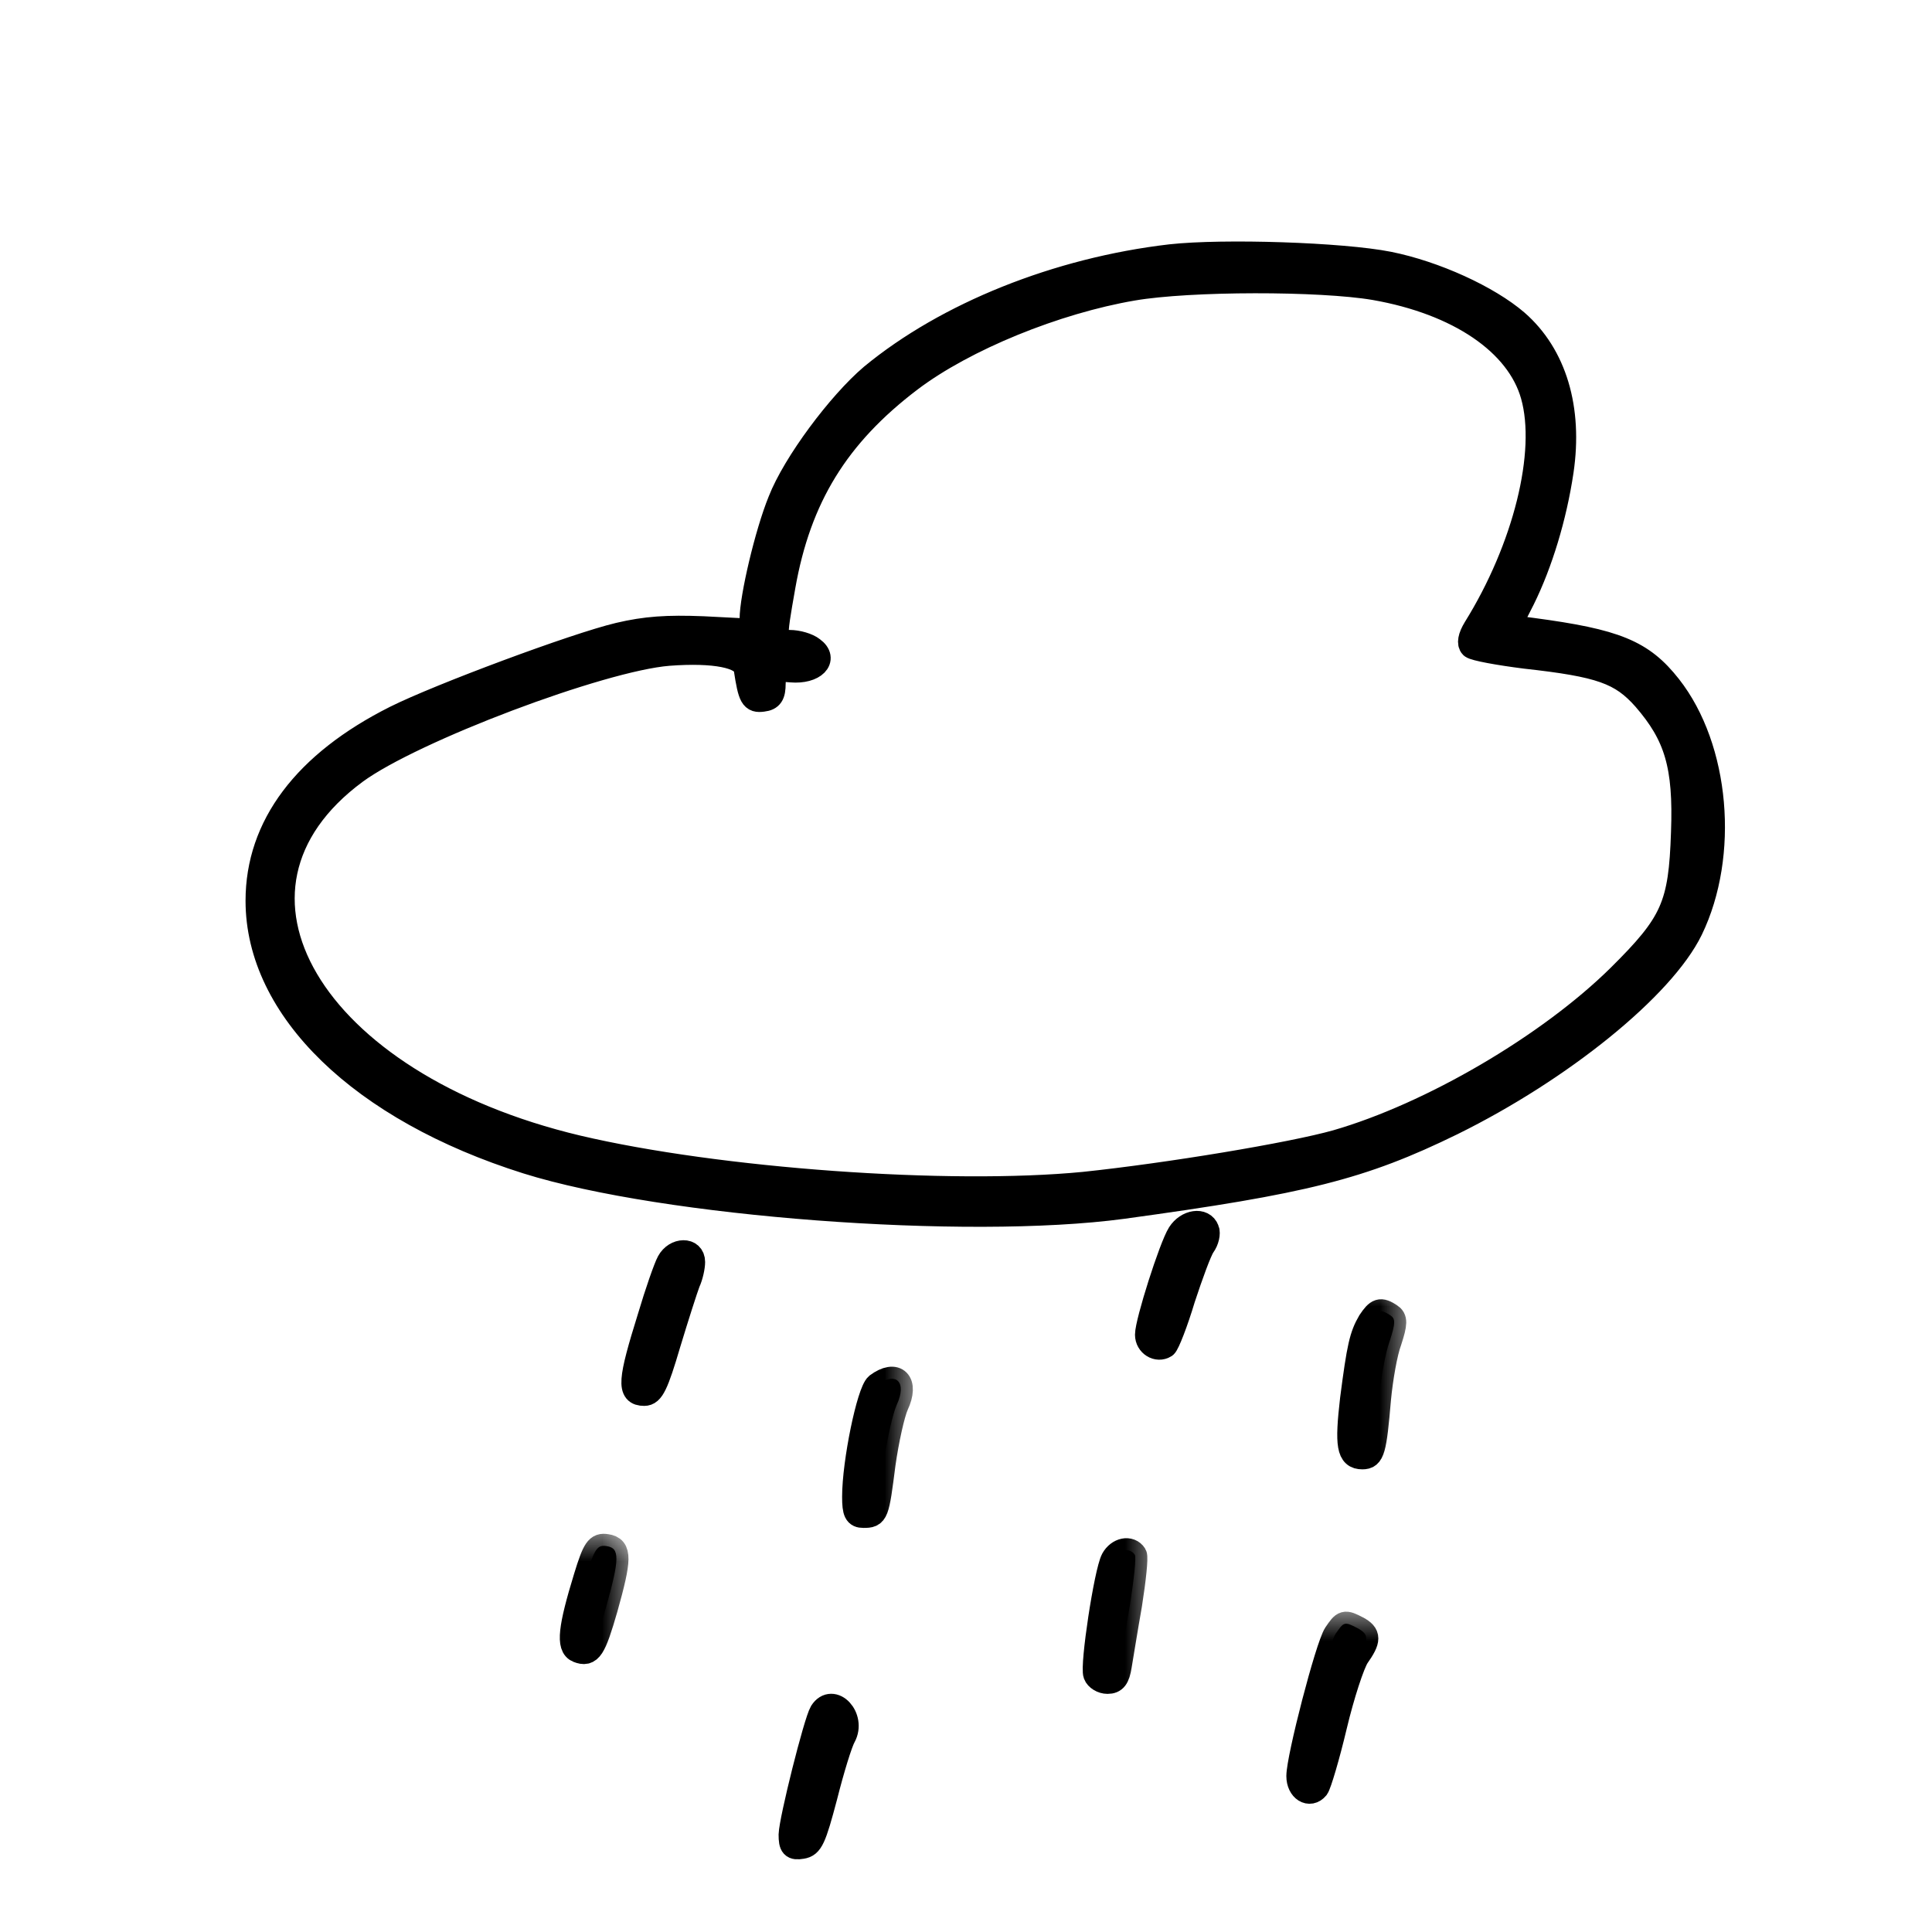 <svg width="32" height="32" viewBox="0 0 32 32" fill="none" xmlns="http://www.w3.org/2000/svg">
<mask id="path-1-outside-1_147_320" maskUnits="userSpaceOnUse" x="3.267" y="3.12" width="26" height="18" fill="black">
<rect fill="white" x="3.267" y="3.12" width="26" height="18"/>
<path d="M19.387 4.246C17.519 4.464 15.684 5.2 14.439 6.227C13.905 6.68 13.161 7.674 12.918 8.297C12.7 8.831 12.45 9.898 12.45 10.254V10.448L11.649 10.407C11.051 10.383 10.695 10.407 10.25 10.512C9.53 10.682 7.275 11.523 6.547 11.887C5.051 12.639 4.267 13.682 4.267 14.919C4.267 16.714 5.981 18.38 8.73 19.245C11.002 19.957 16.007 20.337 18.595 19.989C21.603 19.577 22.549 19.342 24.053 18.606C25.856 17.717 27.538 16.358 28.007 15.396C28.605 14.159 28.451 12.388 27.651 11.37C27.198 10.795 26.77 10.618 25.371 10.432L24.991 10.383L25.225 9.922C25.516 9.332 25.751 8.564 25.864 7.804C26.017 6.769 25.751 5.879 25.12 5.329C24.651 4.925 23.77 4.521 23.002 4.367C22.233 4.214 20.268 4.149 19.387 4.246ZM22.767 4.771C24.158 5.014 25.144 5.685 25.387 6.55C25.654 7.496 25.257 9.081 24.433 10.407C24.344 10.553 24.328 10.658 24.376 10.707C24.425 10.747 24.821 10.82 25.265 10.876C26.511 11.014 26.85 11.135 27.238 11.572C27.764 12.178 27.918 12.679 27.877 13.787C27.837 15 27.707 15.291 26.818 16.172C25.654 17.321 23.705 18.461 22.136 18.914C21.392 19.124 19.347 19.463 17.956 19.609C15.716 19.827 11.892 19.552 9.563 19.003C5.14 17.951 3.248 14.733 5.892 12.785C6.83 12.097 9.951 10.917 11.075 10.828C11.835 10.771 12.32 10.868 12.352 11.078C12.425 11.556 12.458 11.612 12.635 11.588C12.773 11.572 12.813 11.507 12.813 11.321C12.821 11.095 12.838 11.078 13.104 11.103C13.485 11.135 13.695 10.917 13.46 10.747C13.379 10.682 13.21 10.634 13.08 10.634C12.813 10.634 12.813 10.634 12.975 9.712C13.234 8.24 13.864 7.213 15.077 6.292C15.975 5.612 17.487 4.998 18.765 4.78C19.71 4.618 21.869 4.618 22.767 4.771Z"/>
</mask>
<path d="M19.387 4.246C17.519 4.464 15.684 5.2 14.439 6.227C13.905 6.68 13.161 7.674 12.918 8.297C12.7 8.831 12.45 9.898 12.45 10.254V10.448L11.649 10.407C11.051 10.383 10.695 10.407 10.25 10.512C9.53 10.682 7.275 11.523 6.547 11.887C5.051 12.639 4.267 13.682 4.267 14.919C4.267 16.714 5.981 18.38 8.73 19.245C11.002 19.957 16.007 20.337 18.595 19.989C21.603 19.577 22.549 19.342 24.053 18.606C25.856 17.717 27.538 16.358 28.007 15.396C28.605 14.159 28.451 12.388 27.651 11.37C27.198 10.795 26.77 10.618 25.371 10.432L24.991 10.383L25.225 9.922C25.516 9.332 25.751 8.564 25.864 7.804C26.017 6.769 25.751 5.879 25.12 5.329C24.651 4.925 23.77 4.521 23.002 4.367C22.233 4.214 20.268 4.149 19.387 4.246ZM22.767 4.771C24.158 5.014 25.144 5.685 25.387 6.55C25.654 7.496 25.257 9.081 24.433 10.407C24.344 10.553 24.328 10.658 24.376 10.707C24.425 10.747 24.821 10.82 25.265 10.876C26.511 11.014 26.85 11.135 27.238 11.572C27.764 12.178 27.918 12.679 27.877 13.787C27.837 15 27.707 15.291 26.818 16.172C25.654 17.321 23.705 18.461 22.136 18.914C21.392 19.124 19.347 19.463 17.956 19.609C15.716 19.827 11.892 19.552 9.563 19.003C5.14 17.951 3.248 14.733 5.892 12.785C6.83 12.097 9.951 10.917 11.075 10.828C11.835 10.771 12.32 10.868 12.352 11.078C12.425 11.556 12.458 11.612 12.635 11.588C12.773 11.572 12.813 11.507 12.813 11.321C12.821 11.095 12.838 11.078 13.104 11.103C13.485 11.135 13.695 10.917 13.46 10.747C13.379 10.682 13.21 10.634 13.08 10.634C12.813 10.634 12.813 10.634 12.975 9.712C13.234 8.24 13.864 7.213 15.077 6.292C15.975 5.612 17.487 4.998 18.765 4.78C19.71 4.618 21.869 4.618 22.767 4.771Z" fill="black"/>
<path d="M19.387 4.246C17.519 4.464 15.684 5.2 14.439 6.227C13.905 6.68 13.161 7.674 12.918 8.297C12.7 8.831 12.45 9.898 12.45 10.254V10.448L11.649 10.407C11.051 10.383 10.695 10.407 10.25 10.512C9.53 10.682 7.275 11.523 6.547 11.887C5.051 12.639 4.267 13.682 4.267 14.919C4.267 16.714 5.981 18.38 8.73 19.245C11.002 19.957 16.007 20.337 18.595 19.989C21.603 19.577 22.549 19.342 24.053 18.606C25.856 17.717 27.538 16.358 28.007 15.396C28.605 14.159 28.451 12.388 27.651 11.37C27.198 10.795 26.77 10.618 25.371 10.432L24.991 10.383L25.225 9.922C25.516 9.332 25.751 8.564 25.864 7.804C26.017 6.769 25.751 5.879 25.12 5.329C24.651 4.925 23.77 4.521 23.002 4.367C22.233 4.214 20.268 4.149 19.387 4.246ZM22.767 4.771C24.158 5.014 25.144 5.685 25.387 6.55C25.654 7.496 25.257 9.081 24.433 10.407C24.344 10.553 24.328 10.658 24.376 10.707C24.425 10.747 24.821 10.82 25.265 10.876C26.511 11.014 26.85 11.135 27.238 11.572C27.764 12.178 27.918 12.679 27.877 13.787C27.837 15 27.707 15.291 26.818 16.172C25.654 17.321 23.705 18.461 22.136 18.914C21.392 19.124 19.347 19.463 17.956 19.609C15.716 19.827 11.892 19.552 9.563 19.003C5.14 17.951 3.248 14.733 5.892 12.785C6.83 12.097 9.951 10.917 11.075 10.828C11.835 10.771 12.32 10.868 12.352 11.078C12.425 11.556 12.458 11.612 12.635 11.588C12.773 11.572 12.813 11.507 12.813 11.321C12.821 11.095 12.838 11.078 13.104 11.103C13.485 11.135 13.695 10.917 13.46 10.747C13.379 10.682 13.21 10.634 13.08 10.634C12.813 10.634 12.813 10.634 12.975 9.712C13.234 8.24 13.864 7.213 15.077 6.292C15.975 5.612 17.487 4.998 18.765 4.78C19.71 4.618 21.869 4.618 22.767 4.771Z" stroke="black" stroke-width="0.4" mask="url(#path-1-outside-1_147_320)"/>
<mask id="path-2-outside-2_147_320" maskUnits="userSpaceOnUse" x="17.999" y="19.321" width="3" height="4" fill="black">
<rect fill="white" x="17.999" y="19.321" width="3" height="4"/>
<path d="M19.533 20.434C19.395 20.652 18.999 21.897 18.999 22.107C18.999 22.269 19.169 22.374 19.298 22.293C19.338 22.261 19.476 21.913 19.597 21.509C19.727 21.113 19.872 20.717 19.929 20.636C19.994 20.547 20.018 20.426 19.994 20.369C19.929 20.191 19.662 20.232 19.533 20.434Z"/>
</mask>
<path d="M19.533 20.434C19.395 20.652 18.999 21.897 18.999 22.107C18.999 22.269 19.169 22.374 19.298 22.293C19.338 22.261 19.476 21.913 19.597 21.509C19.727 21.113 19.872 20.717 19.929 20.636C19.994 20.547 20.018 20.426 19.994 20.369C19.929 20.191 19.662 20.232 19.533 20.434Z" fill="black"/>
<path d="M19.533 20.434C19.395 20.652 18.999 21.897 18.999 22.107C18.999 22.269 19.169 22.374 19.298 22.293C19.338 22.261 19.476 21.913 19.597 21.509C19.727 21.113 19.872 20.717 19.929 20.636C19.994 20.547 20.018 20.426 19.994 20.369C19.929 20.191 19.662 20.232 19.533 20.434Z" stroke="black" stroke-width="0.4" mask="url(#path-2-outside-2_147_320)"/>
<mask id="path-3-outside-3_147_320" maskUnits="userSpaceOnUse" x="9.492" y="20.086" width="3" height="4" fill="black">
<rect fill="white" x="9.492" y="20.086" width="3" height="4"/>
<path d="M11.075 20.902C11.026 20.991 10.881 21.404 10.759 21.816C10.428 22.875 10.412 23.086 10.671 23.086C10.8 23.086 10.873 22.94 11.075 22.253C11.212 21.8 11.358 21.347 11.398 21.242C11.447 21.137 11.479 20.983 11.479 20.902C11.479 20.684 11.188 20.692 11.075 20.902Z"/>
</mask>
<path d="M11.075 20.902C11.026 20.991 10.881 21.404 10.759 21.816C10.428 22.875 10.412 23.086 10.671 23.086C10.8 23.086 10.873 22.94 11.075 22.253C11.212 21.8 11.358 21.347 11.398 21.242C11.447 21.137 11.479 20.983 11.479 20.902C11.479 20.684 11.188 20.692 11.075 20.902Z" fill="black"/>
<path d="M11.075 20.902C11.026 20.991 10.881 21.404 10.759 21.816C10.428 22.875 10.412 23.086 10.671 23.086C10.8 23.086 10.873 22.94 11.075 22.253C11.212 21.8 11.358 21.347 11.398 21.242C11.447 21.137 11.479 20.983 11.479 20.902C11.479 20.684 11.188 20.692 11.075 20.902Z" stroke="black" stroke-width="0.4" mask="url(#path-3-outside-3_147_320)"/>
<mask id="path-4-outside-4_147_320" maskUnits="userSpaceOnUse" x="21.349" y="21.137" width="2" height="4" fill="black">
<rect fill="white" x="21.349" y="21.137" width="2" height="4"/>
<path d="M22.686 21.889C22.549 22.124 22.508 22.302 22.395 23.175C22.306 23.943 22.338 24.137 22.565 24.137C22.735 24.137 22.767 24.032 22.84 23.167C22.872 22.835 22.945 22.407 23.018 22.212C23.115 21.913 23.115 21.841 23.026 21.784C22.864 21.679 22.816 21.695 22.686 21.889Z"/>
</mask>
<path d="M22.686 21.889C22.549 22.124 22.508 22.302 22.395 23.175C22.306 23.943 22.338 24.137 22.565 24.137C22.735 24.137 22.767 24.032 22.84 23.167C22.872 22.835 22.945 22.407 23.018 22.212C23.115 21.913 23.115 21.841 23.026 21.784C22.864 21.679 22.816 21.695 22.686 21.889Z" fill="black"/>
<path d="M22.686 21.889C22.549 22.124 22.508 22.302 22.395 23.175C22.306 23.943 22.338 24.137 22.565 24.137C22.735 24.137 22.767 24.032 22.84 23.167C22.872 22.835 22.945 22.407 23.018 22.212C23.115 21.913 23.115 21.841 23.026 21.784C22.864 21.679 22.816 21.695 22.686 21.889Z" stroke="black" stroke-width="0.4" mask="url(#path-4-outside-4_147_320)"/>
<mask id="path-5-outside-5_147_320" maskUnits="userSpaceOnUse" x="13.148" y="22.107" width="2" height="4" fill="black">
<rect fill="white" x="13.148" y="22.107" width="2" height="4"/>
<path d="M14.527 22.94C14.39 23.053 14.148 24.218 14.148 24.792C14.148 25.051 14.18 25.107 14.301 25.107C14.519 25.107 14.527 25.083 14.633 24.25C14.689 23.854 14.786 23.417 14.851 23.272C15.029 22.892 14.843 22.706 14.527 22.94Z"/>
</mask>
<path d="M14.527 22.94C14.39 23.053 14.148 24.218 14.148 24.792C14.148 25.051 14.18 25.107 14.301 25.107C14.519 25.107 14.527 25.083 14.633 24.25C14.689 23.854 14.786 23.417 14.851 23.272C15.029 22.892 14.843 22.706 14.527 22.94Z" fill="black"/>
<path d="M14.527 22.94C14.39 23.053 14.148 24.218 14.148 24.792C14.148 25.051 14.18 25.107 14.301 25.107C14.519 25.107 14.527 25.083 14.633 24.25C14.689 23.854 14.786 23.417 14.851 23.272C15.029 22.892 14.843 22.706 14.527 22.94Z" stroke="black" stroke-width="0.4" mask="url(#path-5-outside-5_147_320)"/>
<mask id="path-6-outside-6_147_320" maskUnits="userSpaceOnUse" x="8.472" y="25.362" width="2" height="3" fill="black">
<rect fill="white" x="8.472" y="25.362" width="2" height="3"/>
<path d="M9.7 26.126C9.442 26.967 9.409 27.274 9.571 27.339C9.773 27.42 9.838 27.315 10.032 26.643C10.266 25.811 10.266 25.641 10.048 25.609C9.894 25.584 9.846 25.649 9.7 26.126Z"/>
</mask>
<path d="M9.7 26.126C9.442 26.967 9.409 27.274 9.571 27.339C9.773 27.42 9.838 27.315 10.032 26.643C10.266 25.811 10.266 25.641 10.048 25.609C9.894 25.584 9.846 25.649 9.7 26.126Z" fill="black"/>
<path d="M9.7 26.126C9.442 26.967 9.409 27.274 9.571 27.339C9.773 27.42 9.838 27.315 10.032 26.643C10.266 25.811 10.266 25.641 10.048 25.609C9.894 25.584 9.846 25.649 9.7 26.126Z" stroke="black" stroke-width="0.4" mask="url(#path-6-outside-6_147_320)"/>
<mask id="path-7-outside-7_147_320" maskUnits="userSpaceOnUse" x="17.133" y="24.856" width="2" height="4" fill="black">
<rect fill="white" x="17.133" y="24.856" width="2" height="4"/>
<path d="M18.433 25.827C18.32 26.037 18.085 27.59 18.142 27.735C18.166 27.8 18.255 27.856 18.344 27.856C18.465 27.856 18.514 27.792 18.546 27.59C18.57 27.452 18.643 26.991 18.716 26.579C18.781 26.166 18.821 25.795 18.797 25.754C18.716 25.625 18.522 25.665 18.433 25.827Z"/>
</mask>
<path d="M18.433 25.827C18.32 26.037 18.085 27.59 18.142 27.735C18.166 27.8 18.255 27.856 18.344 27.856C18.465 27.856 18.514 27.792 18.546 27.59C18.57 27.452 18.643 26.991 18.716 26.579C18.781 26.166 18.821 25.795 18.797 25.754C18.716 25.625 18.522 25.665 18.433 25.827Z" fill="black"/>
<path d="M18.433 25.827C18.32 26.037 18.085 27.59 18.142 27.735C18.166 27.8 18.255 27.856 18.344 27.856C18.465 27.856 18.514 27.792 18.546 27.59C18.57 27.452 18.643 26.991 18.716 26.579C18.781 26.166 18.821 25.795 18.797 25.754C18.716 25.625 18.522 25.665 18.433 25.827Z" stroke="black" stroke-width="0.4" mask="url(#path-7-outside-7_147_320)"/>
<mask id="path-8-outside-8_147_320" maskUnits="userSpaceOnUse" x="20.506" y="26.676" width="3" height="4" fill="black">
<rect fill="white" x="20.506" y="26.676" width="3" height="4"/>
<path d="M22.12 27.064C21.983 27.274 21.506 29.118 21.506 29.417C21.506 29.643 21.692 29.757 21.813 29.611C21.853 29.555 21.991 29.094 22.112 28.584C22.233 28.075 22.403 27.557 22.484 27.436C22.678 27.161 22.678 27.072 22.484 26.967C22.266 26.854 22.258 26.862 22.12 27.064Z"/>
</mask>
<path d="M22.12 27.064C21.983 27.274 21.506 29.118 21.506 29.417C21.506 29.643 21.692 29.757 21.813 29.611C21.853 29.555 21.991 29.094 22.112 28.584C22.233 28.075 22.403 27.557 22.484 27.436C22.678 27.161 22.678 27.072 22.484 26.967C22.266 26.854 22.258 26.862 22.12 27.064Z" fill="black"/>
<path d="M22.12 27.064C21.983 27.274 21.506 29.118 21.506 29.417C21.506 29.643 21.692 29.757 21.813 29.611C21.853 29.555 21.991 29.094 22.112 28.584C22.233 28.075 22.403 27.557 22.484 27.436C22.678 27.161 22.678 27.072 22.484 26.967C22.266 26.854 22.258 26.862 22.12 27.064Z" stroke="black" stroke-width="0.4" mask="url(#path-8-outside-8_147_320)"/>
<mask id="path-9-outside-9_147_320" maskUnits="userSpaceOnUse" x="12.096" y="27.596" width="3" height="4" fill="black">
<rect fill="white" x="12.096" y="27.596" width="3" height="4"/>
<path d="M13.606 28.358C13.509 28.52 13.104 30.137 13.096 30.387C13.096 30.581 13.129 30.614 13.282 30.589C13.436 30.565 13.484 30.46 13.67 29.757C13.784 29.304 13.921 28.859 13.978 28.762C14.148 28.447 13.792 28.067 13.606 28.358Z"/>
</mask>
<path d="M13.606 28.358C13.509 28.52 13.104 30.137 13.096 30.387C13.096 30.581 13.129 30.614 13.282 30.589C13.436 30.565 13.484 30.46 13.67 29.757C13.784 29.304 13.921 28.859 13.978 28.762C14.148 28.447 13.792 28.067 13.606 28.358Z" fill="black"/>
<path d="M13.606 28.358C13.509 28.52 13.104 30.137 13.096 30.387C13.096 30.581 13.129 30.614 13.282 30.589C13.436 30.565 13.484 30.46 13.67 29.757C13.784 29.304 13.921 28.859 13.978 28.762C14.148 28.447 13.792 28.067 13.606 28.358Z" stroke="black" stroke-width="0.4" mask="url(#path-9-outside-9_147_320)"/>
</svg>
